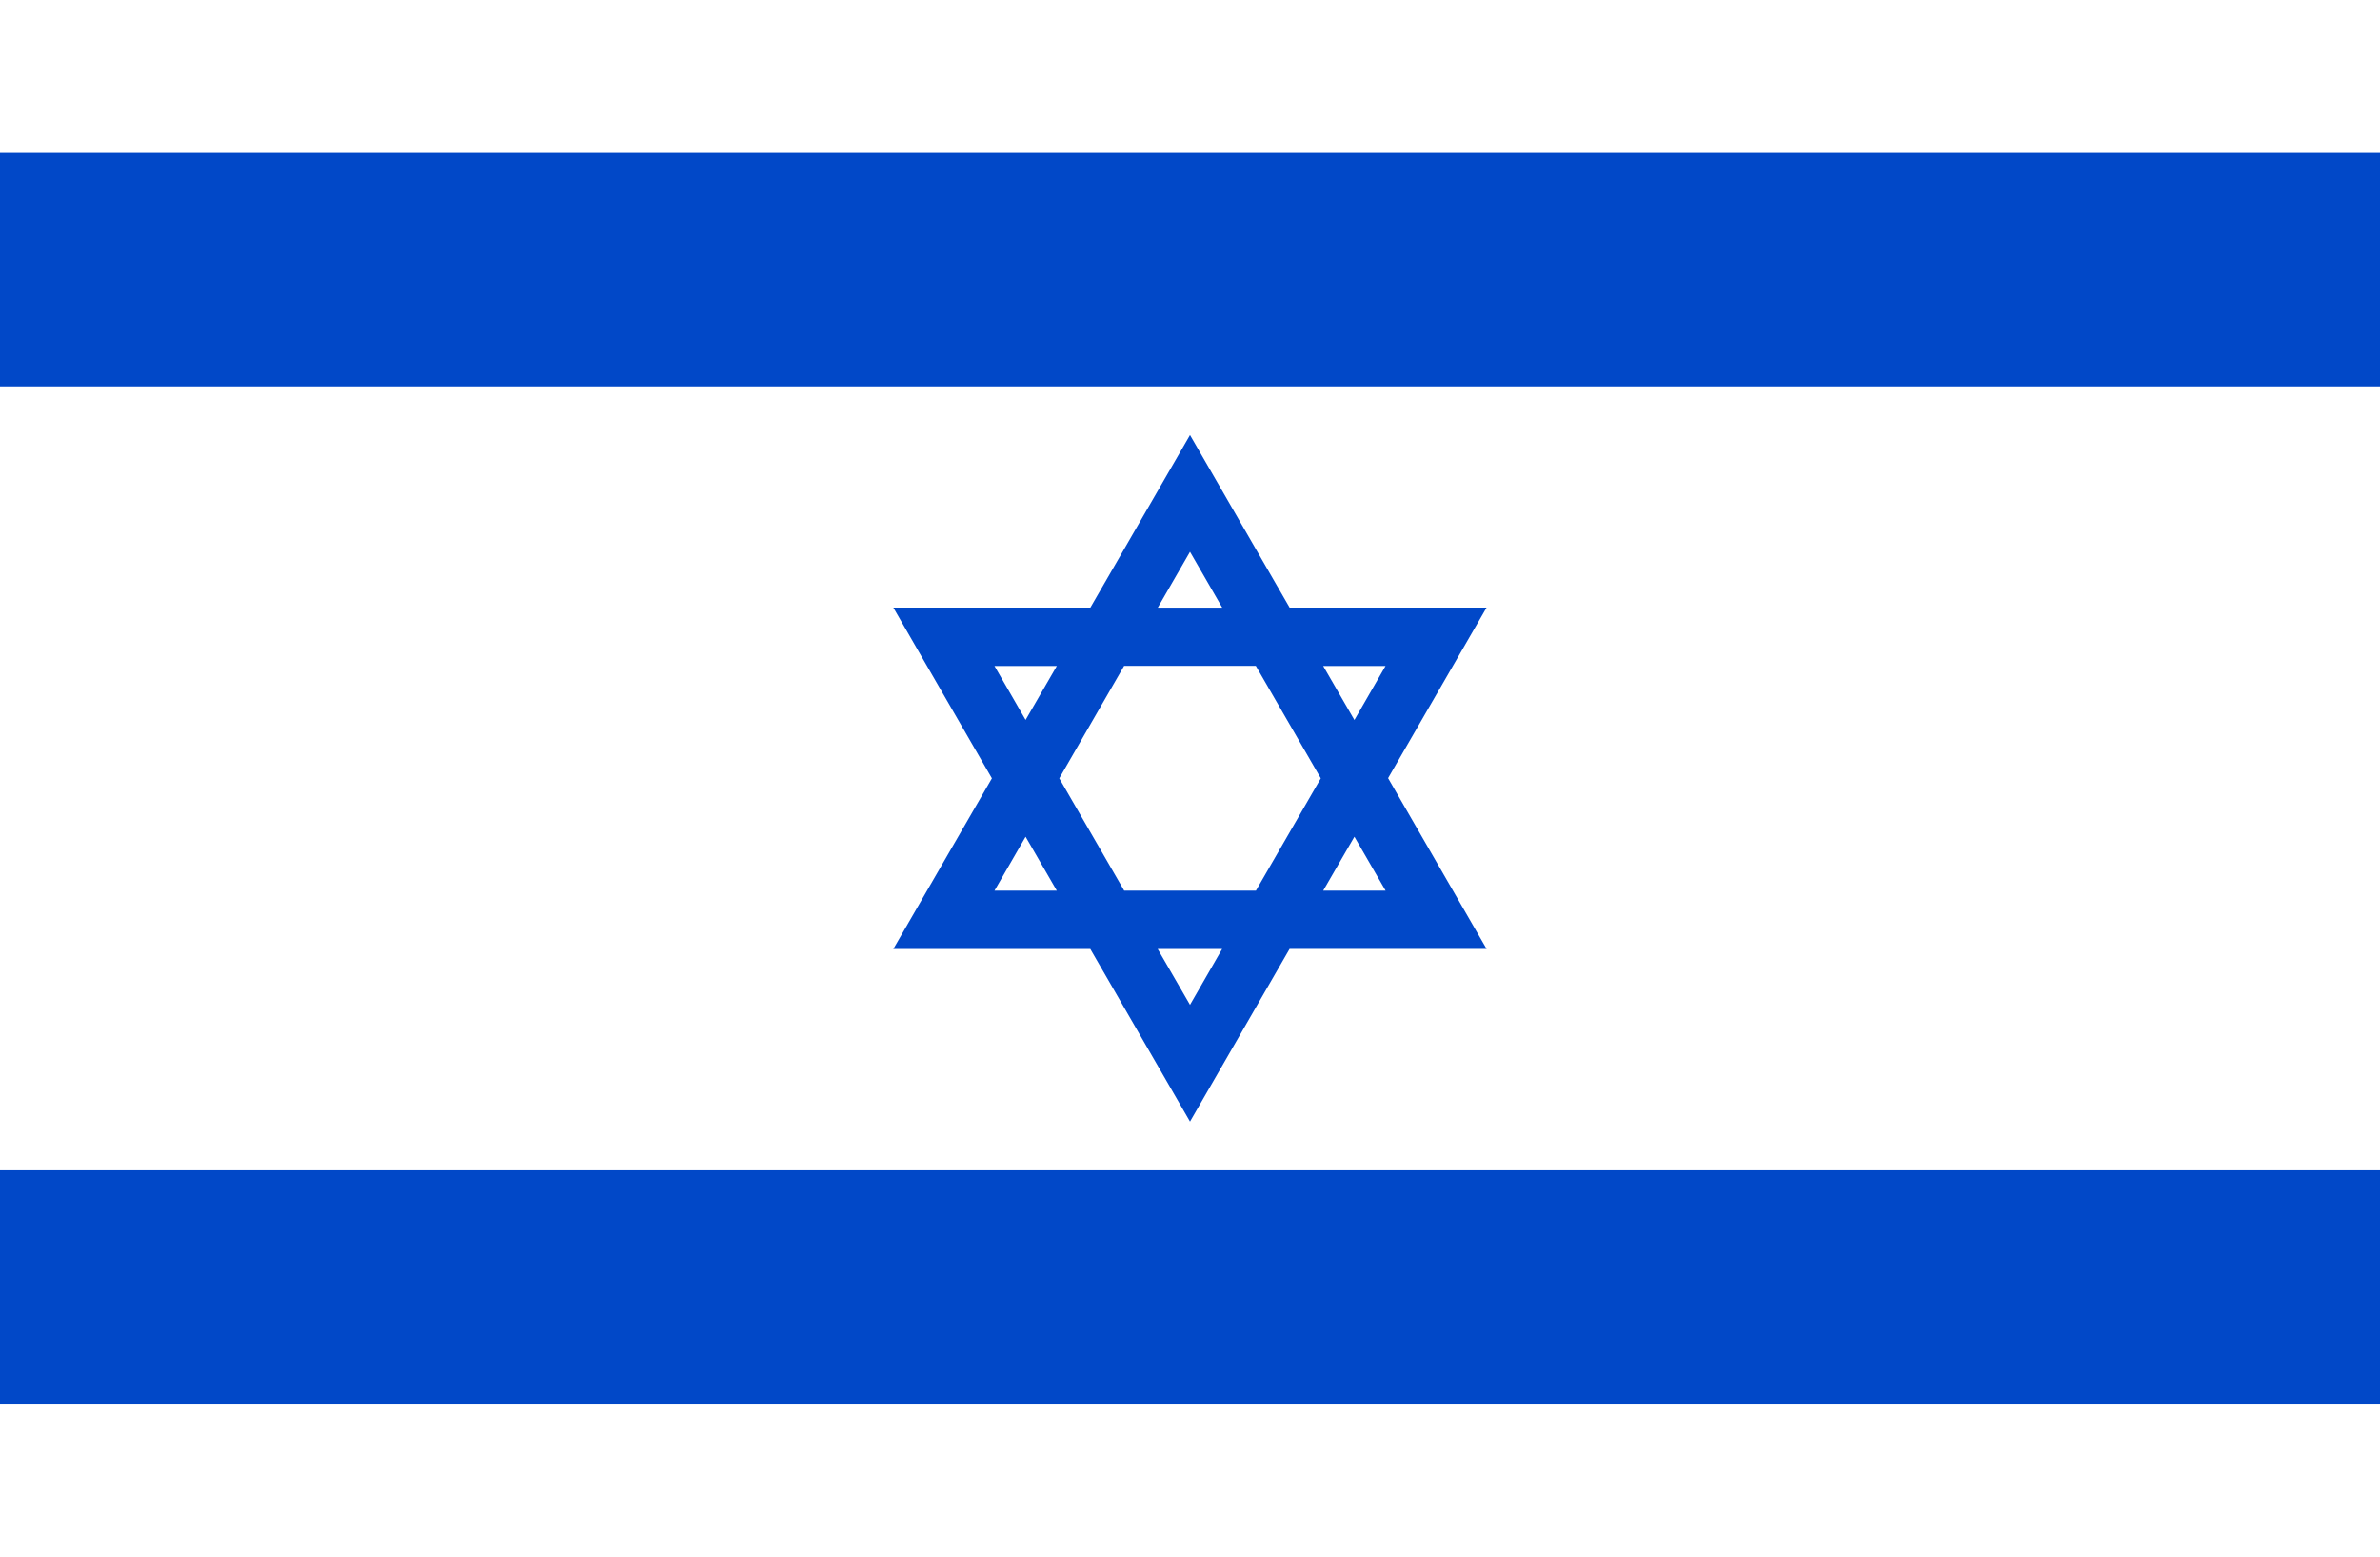 <?xml version="1.0" encoding="utf-8"?>
<!-- Generator: Adobe Illustrator 20.0.0, SVG Export Plug-In . SVG Version: 6.00 Build 0)  -->
<svg version="1.1" id="Layer_1" xmlns="http://www.w3.org/2000/svg" xmlns:xlink="http://www.w3.org/1999/xlink" x="0px" y="0px"
   viewBox="0 0 26 17" width="26" height="17" style="enable-background:new 0 0 26 17;" xml:space="preserve">
<style type="text/css">
  .st0{fill:#FFFFFF;}
  .st1{fill:#0148C8;}
</style>
<g>
  <rect class="st0" width="26" height="17"/>
  <rect y="1.67" class="st1" width="26" height="2.55"/>
  <rect y="12.781" class="st1" width="26" height="2.549"/>
  <path class="st1" d="M15.164,8.498l1.076-1.863h-2.152L13,4.751l-1.088,1.884H9.759l0.276,0.479L10.836,8.5l-1.077,1.864h0.552h1.6
    L13,12.249l1.088-1.886h2.152L15.164,8.498z M13,6.026l0.352,0.61h-0.704L13,6.026z M10.864,9.727l0.34-0.589l0.341,0.589H10.864z
     M11.204,7.862l-0.34-0.589h0.681L11.204,7.862z M13,10.974l-0.353-0.61h0.704L13,10.974z M13.72,9.727h-1.439L11.572,8.5
    l0.708-1.228h1.439L14.429,8.5L13.72,9.727z M14.455,9.727l0.341-0.589l0.341,0.589H14.455z M14.796,7.863l-0.341-0.59h0.681
    L14.796,7.863z"/>
</g>
</svg>
